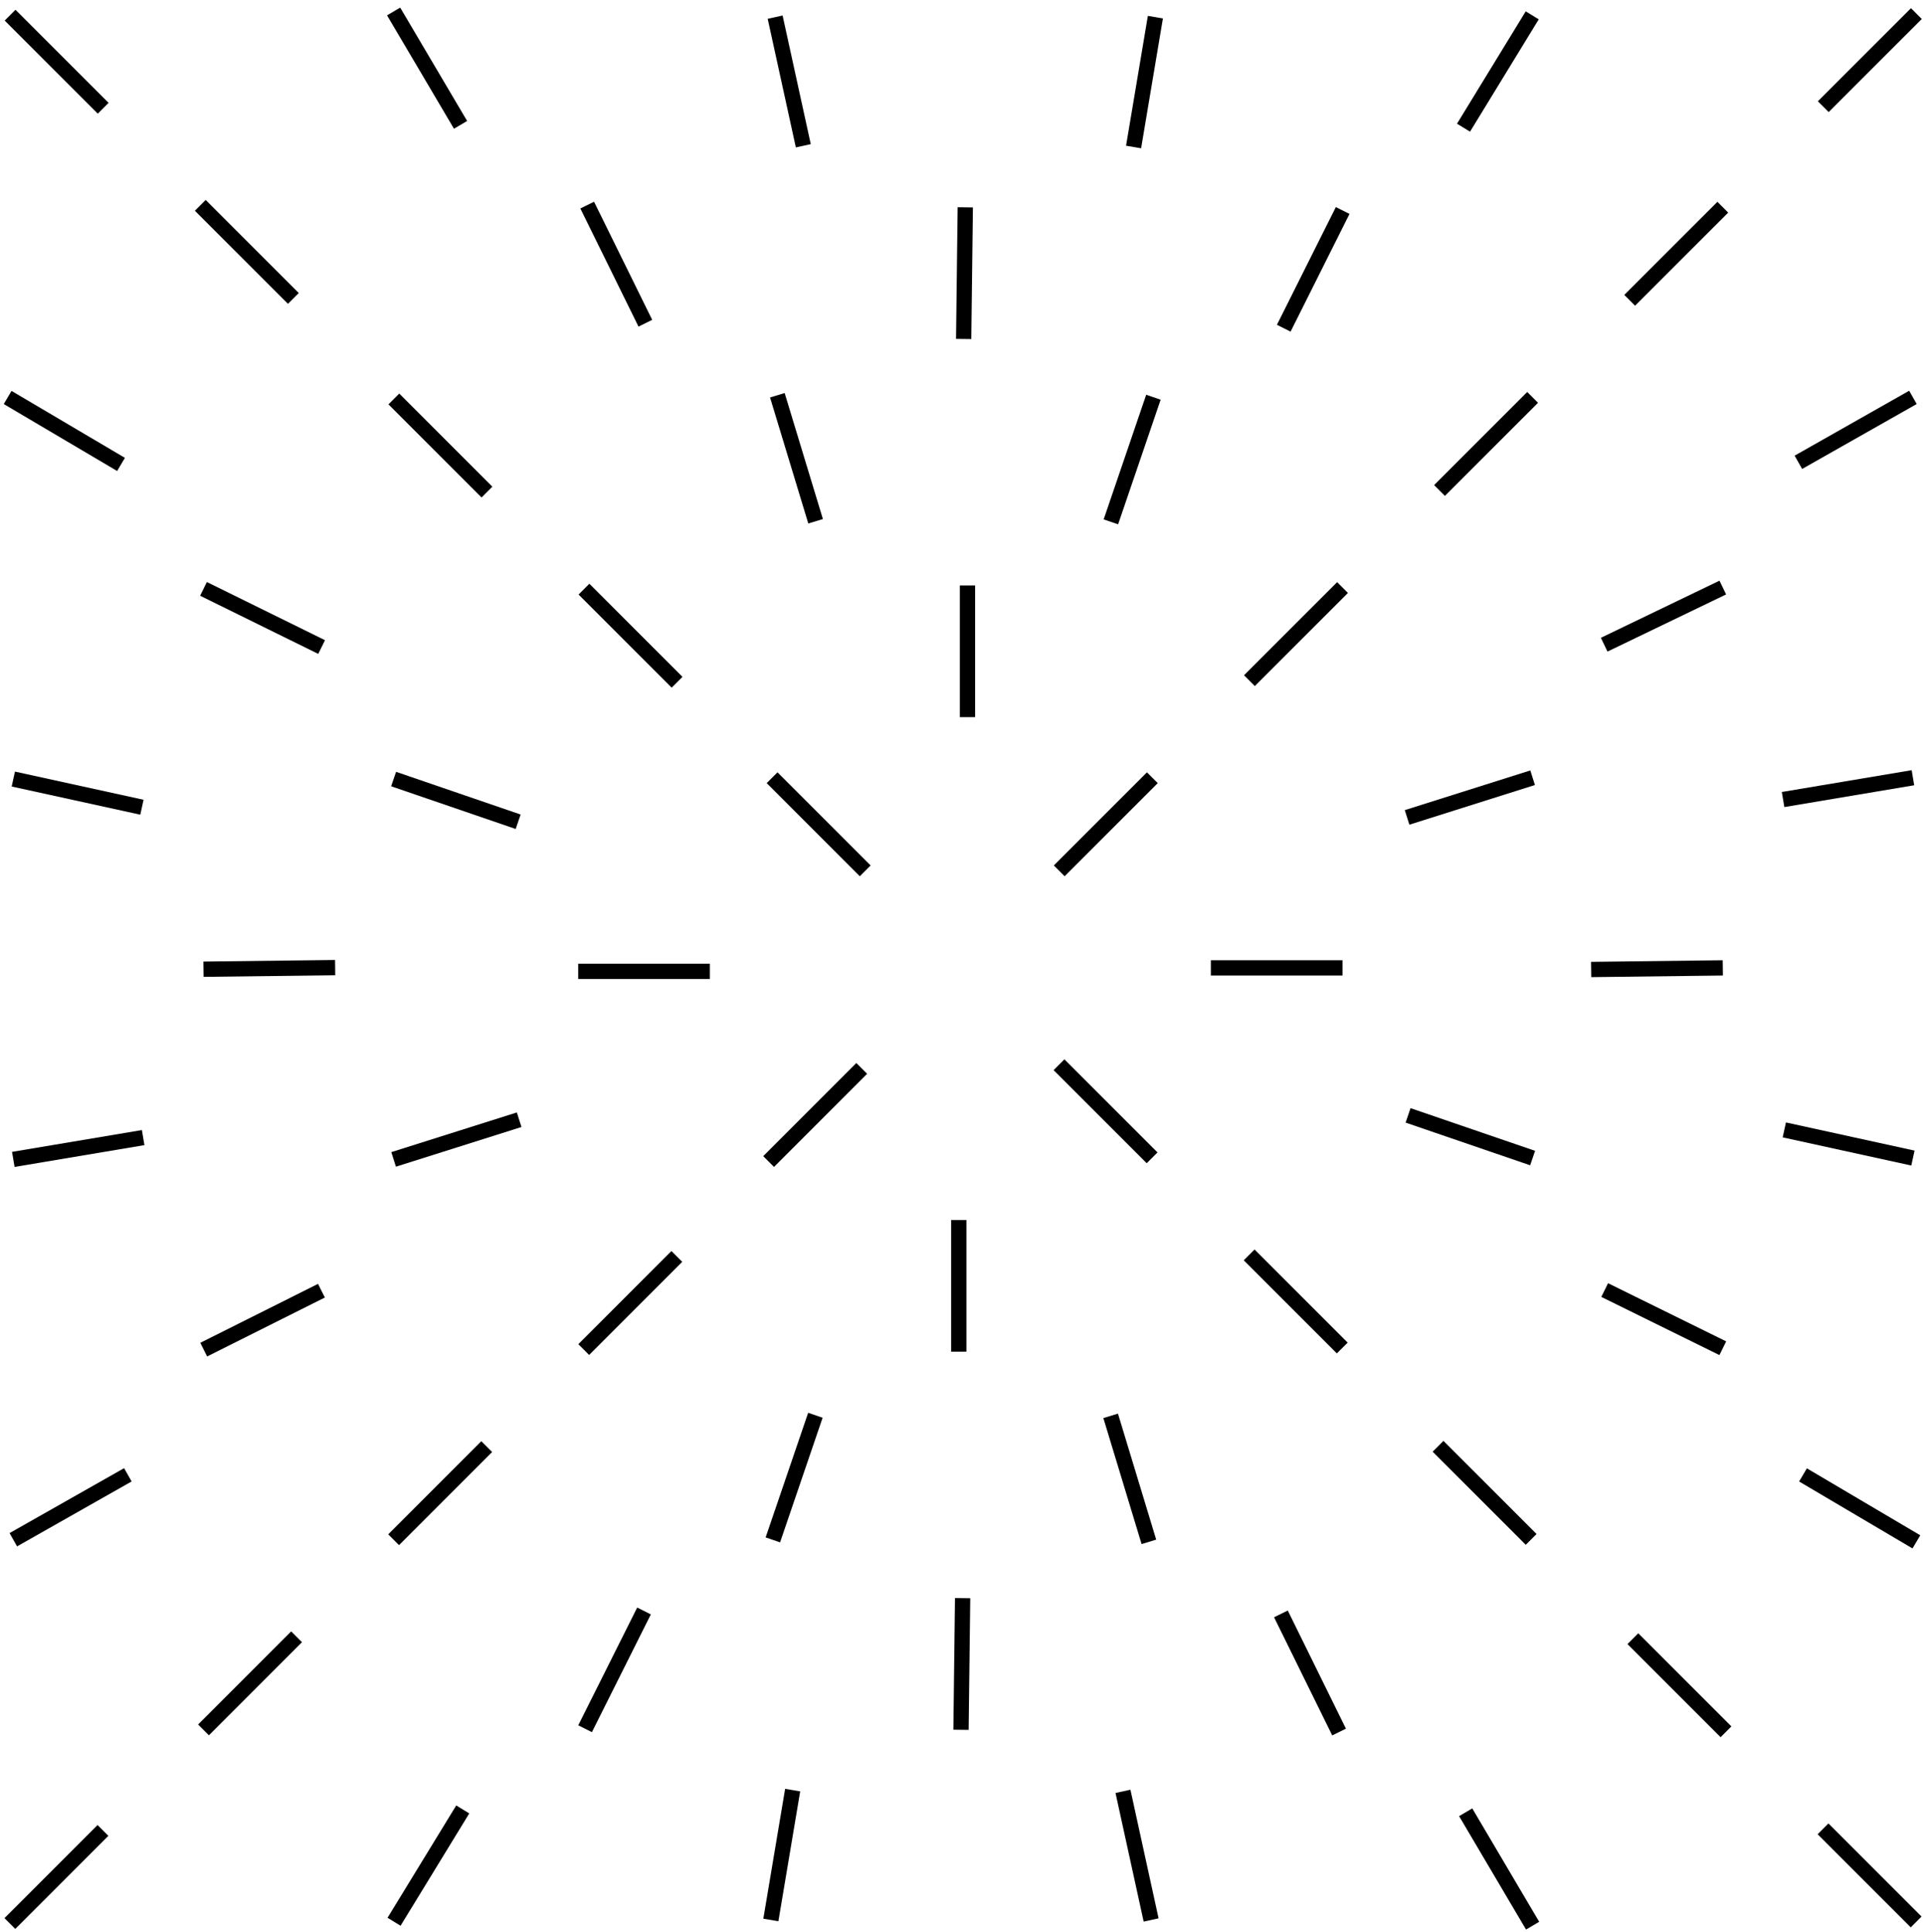 <svg width="252" height="253" viewBox="0 0 252 253" fill="none" xmlns="http://www.w3.org/2000/svg">
<path d="M101.128 101.849L113.322 114.043" stroke="black" stroke-width="2" stroke-linejoin="round"/>
<path d="M138.707 139.43L150.901 151.624" stroke="black" stroke-width="2" stroke-linejoin="round"/>
<path d="M163.612 164.335L175.806 176.529" stroke="black" stroke-width="2" stroke-linejoin="round"/>
<path d="M213.872 214.596L226.066 226.79" stroke="black" stroke-width="2" stroke-linejoin="round"/>
<path d="M238.778 239.5L250.972 251.694" stroke="black" stroke-width="2" stroke-linejoin="round"/>
<path d="M150.931 101.849L138.737 114.043" stroke="black" stroke-width="2" stroke-linejoin="round"/>
<path d="M175.841 76.944L163.647 89.138" stroke="black" stroke-width="2" stroke-linejoin="round"/>
<path d="M200.738 52.04L188.544 64.234" stroke="black" stroke-width="2" stroke-linejoin="round"/>
<path d="M225.647 27.136L213.453 39.33" stroke="black" stroke-width="2" stroke-linejoin="round"/>
<path d="M251.002 1.779L238.808 13.973" stroke="black" stroke-width="2" stroke-linejoin="round"/>
<path d="M112.868 139.915L100.674 152.109" stroke="black" stroke-width="2" stroke-linejoin="round"/>
<path d="M92.976 127.206H75.731" stroke="black" stroke-width="2" stroke-linejoin="round"/>
<path d="M145.5 68.341L151.071 52.02" stroke="black" stroke-width="2" stroke-linejoin="round"/>
<path d="M168.142 42.984L175.86 27.563" stroke="black" stroke-width="2" stroke-linejoin="round"/>
<path d="M191.688 16.722L200.687 2.01" stroke="black" stroke-width="2" stroke-linejoin="round"/>
<path d="M125.576 177.014V159.769" stroke="black" stroke-width="2" stroke-linejoin="round"/>
<path d="M150.479 201.917L145.47 185.415" stroke="black" stroke-width="2" stroke-linejoin="round"/>
<path d="M175.388 226.822L167.771 211.35" stroke="black" stroke-width="2" stroke-linejoin="round"/>
<path d="M200.738 252.18L191.971 237.329" stroke="black" stroke-width="2" stroke-linejoin="round"/>
<path d="M251.002 201.917L236.152 193.15" stroke="black" stroke-width="2" stroke-linejoin="round"/>
<path d="M225.647 176.559L210.176 168.942" stroke="black" stroke-width="2" stroke-linejoin="round"/>
<path d="M200.738 151.656L184.425 146.066" stroke="black" stroke-width="2" stroke-linejoin="round"/>
<path d="M175.841 126.752H158.596" stroke="black" stroke-width="2" stroke-linejoin="round"/>
<path d="M200.738 101.849L184.295 107.045" stroke="black" stroke-width="2" stroke-linejoin="round"/>
<path d="M225.647 76.944L210.111 84.427" stroke="black" stroke-width="2" stroke-linejoin="round"/>
<path d="M250.55 52.04L235.547 60.543" stroke="black" stroke-width="2" stroke-linejoin="round"/>
<path d="M250.55 101.849L233.543 104.705" stroke="black" stroke-width="2" stroke-linejoin="round"/>
<path d="M225.647 126.752L208.404 126.963" stroke="black" stroke-width="2" stroke-linejoin="round"/>
<path d="M250.55 151.656L233.704 147.968" stroke="black" stroke-width="2" stroke-linejoin="round"/>
<path d="M88.681 89.344L76.487 77.15" stroke="black" stroke-width="2" stroke-linejoin="round"/>
<path d="M63.779 64.44L51.585 52.246" stroke="black" stroke-width="2" stroke-linejoin="round"/>
<path d="M38.425 39.083L26.231 26.889" stroke="black" stroke-width="2" stroke-linejoin="round"/>
<path d="M13.516 14.179L1.322 1.985" stroke="black" stroke-width="2" stroke-linejoin="round"/>
<path d="M76.456 176.735L88.65 164.541" stroke="black" stroke-width="2" stroke-linejoin="round"/>
<path d="M51.555 201.639L63.749 189.445" stroke="black" stroke-width="2" stroke-linejoin="round"/>
<path d="M26.653 226.543L38.847 214.349" stroke="black" stroke-width="2" stroke-linejoin="round"/>
<path d="M1.295 251.899L13.489 239.705" stroke="black" stroke-width="2" stroke-linejoin="round"/>
<path d="M106.797 185.338L101.226 201.658" stroke="black" stroke-width="2" stroke-linejoin="round"/>
<path d="M84.351 210.968L76.632 226.389" stroke="black" stroke-width="2" stroke-linejoin="round"/>
<path d="M60.609 236.957L51.611 251.668" stroke="black" stroke-width="2" stroke-linejoin="round"/>
<path d="M126.717 76.666V93.912" stroke="black" stroke-width="2" stroke-linejoin="round"/>
<path d="M101.815 51.761L106.824 68.263" stroke="black" stroke-width="2" stroke-linejoin="round"/>
<path d="M76.909 26.857L84.526 42.329" stroke="black" stroke-width="2" stroke-linejoin="round"/>
<path d="M51.555 1.501L60.322 16.351" stroke="black" stroke-width="2" stroke-linejoin="round"/>
<path d="M26.653 77.118L42.125 84.735" stroke="black" stroke-width="2" stroke-linejoin="round"/>
<path d="M51.555 102.023L67.868 107.614" stroke="black" stroke-width="2" stroke-linejoin="round"/>
<path d="M51.555 151.831L67.998 146.635" stroke="black" stroke-width="2" stroke-linejoin="round"/>
<path d="M1.744 201.639L16.747 193.136" stroke="black" stroke-width="2" stroke-linejoin="round"/>
<path d="M1.744 151.831L18.751 148.975" stroke="black" stroke-width="2" stroke-linejoin="round"/>
<path d="M26.653 126.927L43.897 126.716" stroke="black" stroke-width="2" stroke-linejoin="round"/>
<path d="M1.744 102.023L18.59 105.712" stroke="black" stroke-width="2" stroke-linejoin="round"/>
<path d="M1.002 52.053L15.852 60.82" stroke="black" stroke-width="2" stroke-linejoin="round"/>
<path d="M151.329 2.246L148.473 19.252" stroke="black" stroke-width="2" stroke-linejoin="round"/>
<path d="M126.428 27.148L126.217 44.392" stroke="black" stroke-width="2" stroke-linejoin="round"/>
<path d="M101.526 2.246L105.215 19.091" stroke="black" stroke-width="2" stroke-linejoin="round"/>
<path d="M188.354 189.401L200.548 201.595" stroke="black" stroke-width="2" stroke-linejoin="round"/>
<path d="M42.102 169.025L26.681 176.743" stroke="black" stroke-width="2" stroke-linejoin="round"/>
<path d="M100.964 251.434L103.82 234.427" stroke="black" stroke-width="2" stroke-linejoin="round"/>
<path d="M125.869 226.53L126.08 209.287" stroke="black" stroke-width="2" stroke-linejoin="round"/>
<path d="M150.771 251.434L147.083 234.588" stroke="black" stroke-width="2" stroke-linejoin="round"/>
</svg>
